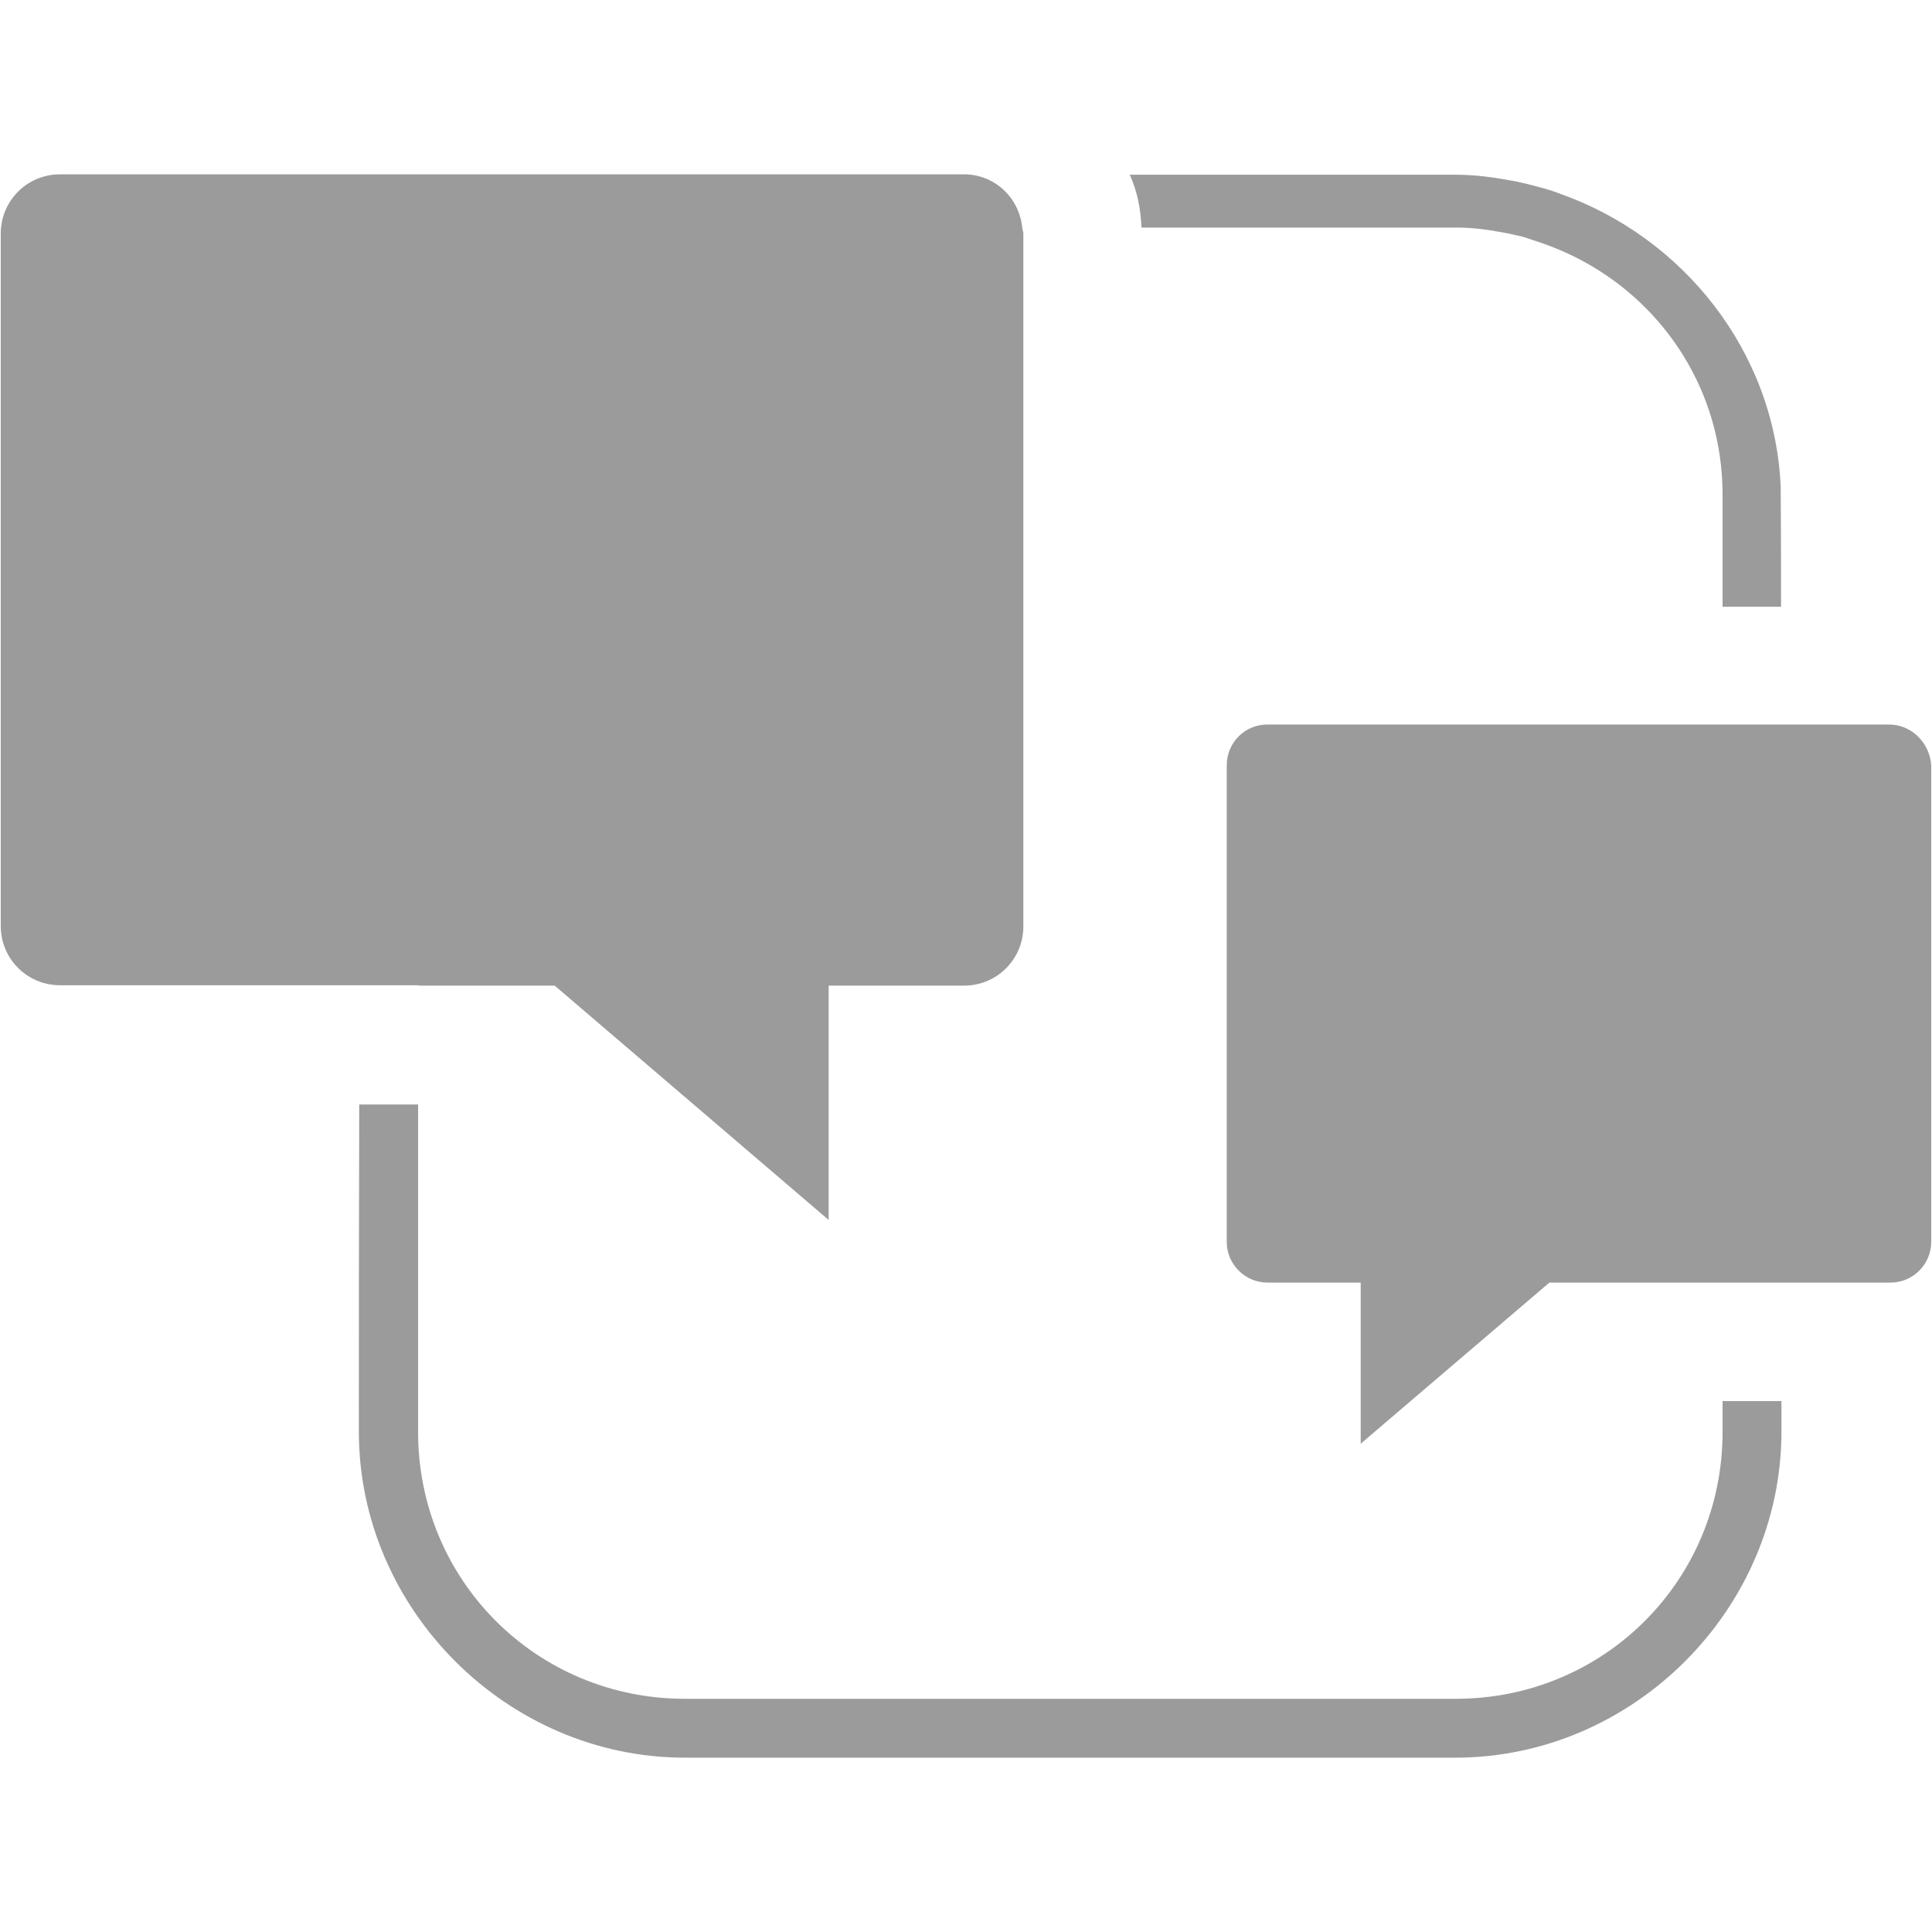 <?xml version="1.0" encoding="utf-8"?>
<!-- Generator: Adobe Illustrator 16.0.0, SVG Export Plug-In . SVG Version: 6.00 Build 0)  -->
<!DOCTYPE svg PUBLIC "-//W3C//DTD SVG 1.1//EN" "http://www.w3.org/Graphics/SVG/1.1/DTD/svg11.dtd">
<svg version="1.1"
	 id="svg2" xmlns:dc="http://purl.org/dc/elements/1.1/" xmlns:svg="http://www.w3.org/2000/svg" xmlns:cc="http://creativecommons.org/ns#" xmlns:inkscape="http://www.inkscape.org/namespaces/inkscape" xmlns:rdf="http://www.w3.org/1999/02/22-rdf-syntax-ns#" xmlns:sodipodi="http://sodipodi.sourceforge.net/DTD/sodipodi-0.dtd" inkscape:export-filename="R:\Media\Pictures\Logos\Facebook Home (Clear).png" inkscape:version="0.48.3.1 r9886" inkscape:export-ydpi="230.97745" inkscape:export-xdpi="230.97745" sodipodi:docname="Facebook Home (Clear).svg"
	 xmlns="http://www.w3.org/2000/svg" xmlns:xlink="http://www.w3.org/1999/xlink" x="0px" y="0px" width="512px" height="512px"
	 viewBox="0 0 512 512" style="enable-background:new 0 0 512 512;" xml:space="preserve">
<style type="text/css">
<![CDATA[
	.st0{fill:#9B9B9B;}
]]>
</style>
<g>
	<path class="st0" d="M456.5,371.3v8.2c0,39.3-31.4,70.7-70.7,70.7h-55.7h-1H181.5c-39.3,0-70.7-31.4-70.7-70.7v-86.8H95.2
		c-0.1,34.6-0.1,64.8-0.1,78.6c0,0.4,0,1,0,1.3c0,1.9,0,3.3,0,4.5c0,1.5,0,2.3,0,2.3c0,47.1,39.3,86.4,86.4,86.4h204.2
		c47.1,0,86.4-39.3,86.4-86.4c0,0,0-1,0-2.3c0-1.1,0-2.5,0-4.5c0-0.4,0-0.9,0-1.3H456.5z"/>
	<path class="st0" d="M385.8,60.3c4.1,0,8.1,0.5,11.9,1.2c1.6,0.3,3.2,0.6,4.8,1c1.7,0.3,3.1,1,4.9,1.5c4.2,1.4,8.2,3.1,12.1,5.2
		c22,11.9,37,34.9,37,61.9v29.7H472c0-19.3-0.1-31.8-0.1-31.9c-1.6-35.8-25.9-66.1-58.6-77.6c-2.5-1-5-1.6-7.6-2.3
		c-1.7-0.4-3.6-0.9-5.5-1.2c-4.9-0.9-9.5-1.5-14.7-1.5h-86.1c2,4.4,2.9,9.1,3.1,14H385.8z"/>
	<path class="st0" d="M110.9,261.2H147l72.6,62.1v-62.1h35.9c8.7,0,15.7-7,15.7-15.7V61.9c0-0.6-0.3-1-0.3-1.6
		c-0.8-7.9-7.3-14.1-15.4-14.1h-73.9H15.9c-8.7,0-15.7,7-15.7,15.7v183.5c0,8.7,7,15.7,15.7,15.7h79.3H110.9z"/>
	<path class="st0" d="M500.6,192h-28.5h-15.4H335.9c-6,0-10.8,4.8-10.8,10.8v126.3c0,6,4.9,10.8,10.8,10.8h24.7v42.7l50-42.7h46.2
		h15.7H501c6,0,10.8-4.9,10.8-10.8V202.8C511.4,196.9,506.6,192,500.6,192z"/>
</g>
</svg>
